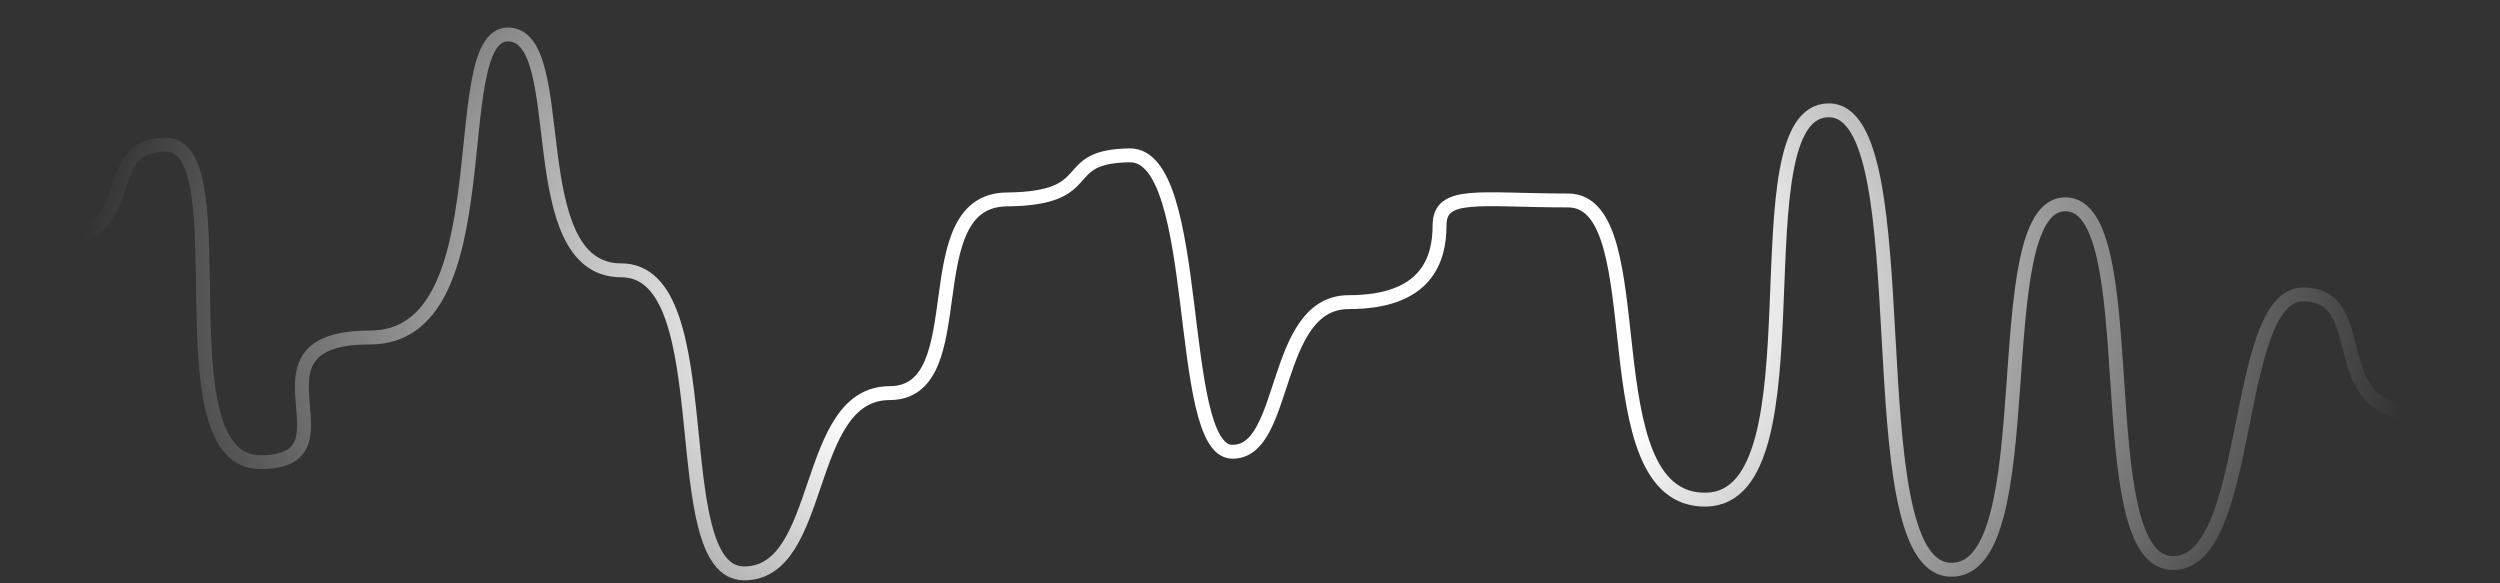<svg width="360" height="84" viewBox="0 0 360 84" fill="none" xmlns="http://www.w3.org/2000/svg">
<rect x="0" y="0" width="360" height="84" fill="#333333" stroke="none"/>
<path d="M446.181 54.492C446.181 54.492 444.578 59.253 441.857 69.894C439.136 80.524 438.32 82.32 434.51 82.32C419.665 82.32 422.658 10.092 408.236 10.092C393.814 10.092 394.237 57.875 381.72 57.875C369.203 57.875 380.087 13.402 364.305 13.402C348.522 13.402 362.944 59.523 348.522 59.523C334.1 59.523 341.991 42.398 331.651 42.398C321.311 42.398 324.576 81.889 312.603 81.065C300.63 80.241 309.066 29.272 297.365 29.419C285.664 29.555 294.644 82.726 280.766 82.037C266.888 81.348 276.956 15.887 263.351 15.887C249.745 15.887 262.806 71.678 245.663 71.949C228.52 72.22 238.588 28.866 225.799 28.866C213.009 28.866 207.295 27.488 207.295 32.458C207.295 37.428 205.39 43.506 194.234 43.506C183.077 43.506 185.526 65.33 177.363 65.047C169.199 64.764 173.281 22.235 162.668 22.37C152.056 22.506 158.587 28.583 144.981 28.718C131.375 28.854 140.627 56.608 128.11 56.608C115.593 56.608 118.858 82.566 107.157 82.566C95.456 82.566 104.164 38.929 89.47 38.929C74.776 38.929 82.395 4.962 73.143 4.962C63.891 4.962 72.871 48.599 53.279 48.599C33.686 48.599 52.19 66.548 37.496 66.548C22.802 66.548 34.775 20.832 23.89 20.832C13.006 20.832 22.258 35.608 3.754 35.608C-14.75 35.608 2.393 0.25 -13.389 1.641C-29.202 3.043 -18.59 80.253 -38.454 79.687C-58.318 79.133 -39.815 18.101 -53.148 18.101C-66.482 18.101 -49.596 51.625 -86.18 54.418" stroke="url(#paint0_radial_1776_63890)" stroke-width="2" stroke-miterlimit="10"/>
<defs>
<radialGradient id="paint0_radial_1776_63890" cx="0" cy="0" r="1" gradientUnits="userSpaceOnUse" gradientTransform="translate(180.001 42.083) scale(167.918 100.447)">
<stop offset="0.384" stop-color="white"/>
<stop offset="1" stop-color="white" stop-opacity="0"/>
</radialGradient>
</defs>
</svg>

